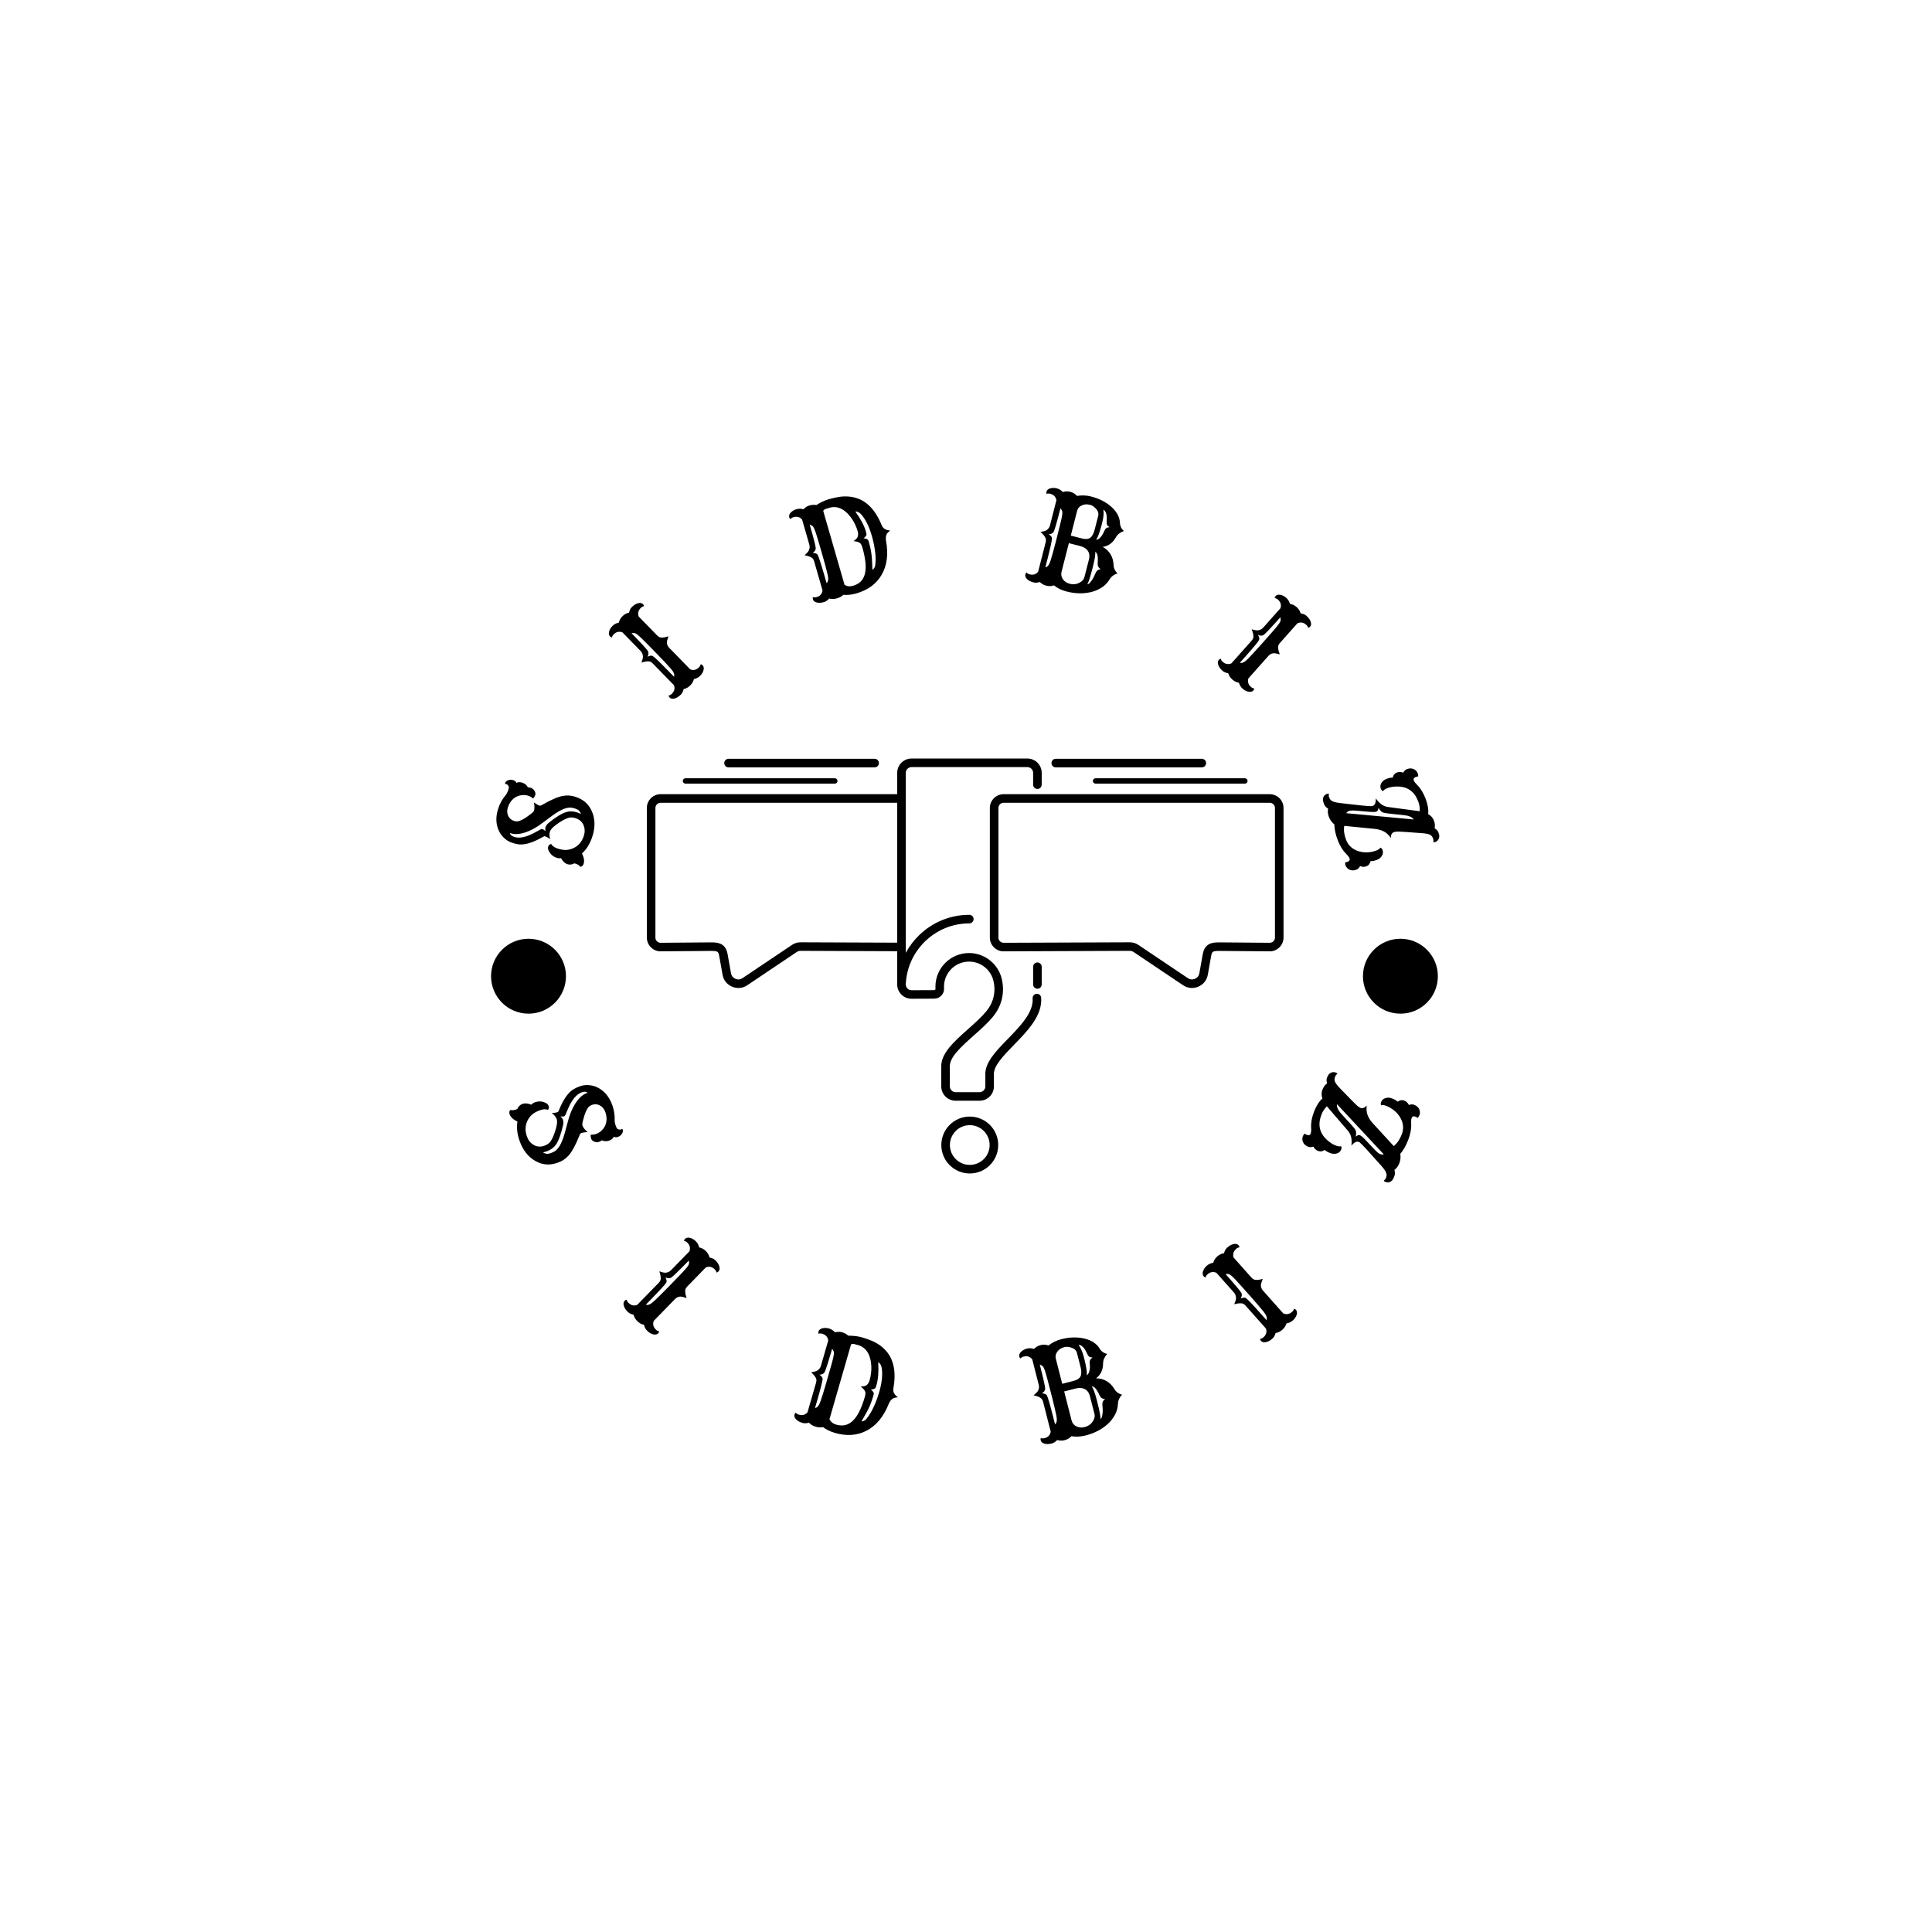 <svg xmlns="http://www.w3.org/2000/svg" version="1.1" xmlns:xlink="http://www.w3.org/1999/xlink" xmlns:svgjs="http://svgjs.dev/svgjs" width="1000" height="1000" viewBox="0 0 1000 1000"><rect width="1000" height="1000" fill="#ffffff"></rect><g transform="matrix(0.7,0,0,0.7,149.576,252.55)"><svg viewBox="0 0 396 280" data-background-color="#8abe53" preserveAspectRatio="xMidYMid meet" height="707" width="1000" xmlns="http://www.w3.org/2000/svg" xmlns:xlink="http://www.w3.org/1999/xlink"><g id="tight-bounds" transform="matrix(1,0,0,1,0.24,0)"><svg viewBox="0 0 395.52 280" height="280" width="395.52"><g><svg viewBox="0 0 395.52 280" height="280" width="395.52"><g><svg viewBox="0 0 395.52 280" height="280" width="395.52"><g><svg viewBox="0 0 395.52 280" height="280" width="395.52"><g><svg viewBox="0 0 395.52 280" height="280" width="395.52"><g transform="matrix(1,0,0,1,104.535,79.243)"><svg viewBox="0 0 186.45 121.513" height="121.513" width="186.45"><g><svg xmlns="http://www.w3.org/2000/svg" xmlns:xlink="http://www.w3.org/1999/xlink" xmlns:xodm="http://www.corel.com/coreldraw/odm/2003" xml:space="preserve" version="1.1" style="shape-rendering:geometricPrecision;text-rendering:geometricPrecision;image-rendering:optimizeQuality;" viewBox="305.153 10656.979 59377.949 38697.777" x="0" y="0" fill-rule="evenodd" clip-rule="evenodd" height="121.513" width="186.45" class="icon-o-0" data-fill-palette-color="accent" id="o-0"><g fill="#ffffff" data-fill-palette-color="accent"><path class="" d="M37130.49 31727.68c0 220.91-179.09 400-400 400-220.91 0-400-179.09-400-400l0-1652.43c0-220.91 179.09-400 400-400 220.91 0 400 179.09 400 400l0 1652.43z m-15582.94-21046.28c220.91 0 400 179.09 400 400 0 220.91-179.09 400-400 400l-13622.73 0c-220.91 0-400-179.09-400-400 0-220.91 179.09-400 400-400l13622.73 0z m-3710.31 1816.06c138.07 0 250 111.93 250 250 0 138.07-111.93 250-250 250l-13930.69 0c-138.07 0-250-111.93-250-250 0-138.07 111.93-250 250-250l13930.69 0z m24313.79 500c-138.07 0-250-111.93-250-250 0-138.07 111.93-250 250-250l13930.69 0c138.07 0 250 111.93 250 250 0 138.07-111.93 250-250 250l-13930.69 0z m-18496.82 1785.41l-22064.4 0c-132.87 0-253.95 54.65-341.98 142.67-88.02 88.02-142.67 209.11-142.67 341.97l0 12087.15c0 8.68-0.31 17.3-0.85 25.84 6.58 123.2 60.31 235.71 143.58 319.22 85.79 86.04 204.17 139.62 334.76 139.62 10.86 0 21.62 0.45 32.27 1.3l4646.08-38.05c444.97-3.65 771.96 33.95 1036.95 196.32 294.98 180.75 462.42 467.47 546.98 943.16l308.99 1738.05c21.57 121.35 68.63 227.6 137.5 314.08 69.16 86.85 162.41 156.74 276.04 205.01 114.05 48.44 229.14 67.15 339.36 56.67 110.37-10.5 219.97-50.61 322.88-119.73l4605.63-3093.33c127.03-85.33 255.68-147.7 390.12-188.37 133.65-40.44 274.85-59.73 427.75-59.14l9001.01 34.88 0-13047.32z m0 13844.2l-9001.01-34.88c-68.67-0.26-133.53 8.83-196.49 27.88-62.13 18.79-120.72 47.03-177.62 85.25l-4605.63 3093.33c-214.13 143.82-448.98 227.9-691.64 250.99-242.79 23.09-489.4-15.19-726.86-116.05-237.92-101.08-436.8-251.96-588.54-442.51-152.04-190.92-254.74-418.8-300-673.46l-308.99-1738.05c-40.62-228.53-94.15-349.8-175.1-399.4-110.93-67.97-314.91-83.16-615.07-80.7l-4646.5 38.05c-12.54 1.19-25.25 1.82-38.11 1.82-350.23 0-668.63-144.7-900.38-377.12-222.34-223-363.76-528.45-374.86-865.01-1.48-13.98-2.25-28.18-2.25-42.55l0-12087.15c0-353.69 144.41-674.95 377.05-907.59 232.65-232.64 553.92-377.05 907.6-377.05l22064.4 0 0-1990.13c0-367.74 150.16-701.78 392.07-943.69 241.9-241.91 575.94-392.07 943.68-392.07l10804.79 0c367.74 0 701.77 150.16 943.68 392.07 241.9 241.9 392.06 575.94 392.06 943.69l0 1102.47c0 220.91-179.09 400-400 400-220.91 0-400-179.09-400-400l0-1102.47c0-146.92-60.39-280.78-157.68-378.07-97.29-97.29-231.16-157.69-378.06-157.69l-10804.79 0c-146.9 0-280.77 60.39-378.06 157.69-97.29 97.29-157.69 231.17-157.69 378.07l0 16787.39c334.57-620.51 763.4-1182.9 1267.37-1667.53 1210.25-1163.82 2852.13-1880.54 4658.41-1880.54 220.91 0 400 179.09 400 400 0 220.91-179.09 400-400 400-1593 0-3039.84 630.96-4105.29 1655.54-1064.14 1023.33-1748.87 2438.49-1820.49 4009.41l0 30.67c0 146.9 60.39 280.77 157.69 378.06 97.29 97.3 231.16 157.69 378.06 157.69 11.29 0 22.46 0.49 33.52 1.41l2080.96-8.92c19.69-0.08 36.18-3 49.28-8.67 11.53-4.99 24.26-14.81 38.02-29.37 3.63-3.86 7.33-7.6 11.07-11.28 6.97-9.31 12.45-19.38 16.41-30.13 5.3-14.38 7.49-31.02 6.53-49.72-1.08-21.11-2.25-52.26-3.5-95.77l-2.83-97.92c0-865.88 351.01-1649.83 918.49-2217.32 567.48-567.48 1351.43-918.49 2217.31-918.49 733.2 0 1408.89 253.42 1944.49 677.76 546.42 432.94 945.17 1042.91 1108.63 1742.34 149.05 637.73 148.77 1264.73 8.79 1858.33-141.25 598.98-424.52 1161.77-839.87 1665.11-498.05 603.54-1142.68 1177.4-1781 1745.65-1155.52 1028.67-2288.87 2037.61-2233.74 2918.9 0.46 7.86 0.67 15.67 0.67 23.44l0.89 0 0 1806.18c0 146.9 60.4 280.77 157.69 378.06 97.29 97.29 231.15 157.68 378.07 157.68l2238.39 0c146.9 0 280.76-60.39 378.05-157.68 97.29-97.29 157.68-231.16 157.68-378.06l0.04-1072.49c-57.39-1142.05 983.13-2211.57 2096.08-3355.28 1158.59-1190.62 2404.51-2470.99 2314.98-3782.8-14.66-220.05 151.83-410.34 371.88-425 220.05-14.66 410.34 151.83 425 371.88 113.64 1665.18-1261.36 3078.21-2539.98 4392.18-986.98 1014.26-1909.65 1962.59-1870.37 2758.4 1.55 14.3 2.37 28.83 2.37 43.54l0 1069.57c0 367.74-150.16 701.78-392.06 943.68-241.9 241.9-575.93 392.06-943.67 392.06l-2238.39 0c-367.75 0-701.79-150.16-943.69-392.06-241.91-241.91-392.07-575.94-392.07-943.68l0-1806.18 0.48 0c-62.17-1257.68 1206.67-2387.48 2500.44-3539.22 620.36-552.27 1246.86-1109.99 1696.64-1655.03 335.61-406.7 564.07-859.64 677.37-1340.11 112.11-475.41 111.75-980.05-8.79-1495.81-122.13-522.59-418.58-977.17-824.27-1298.6-397.3-314.77-901.24-502.76-1450.73-502.76-645.05 0-1229.02 261.44-1651.69 684.11-422.66 422.67-684.11 1006.65-684.11 1651.7 0 59.43-0.47 69.46-0.29 76.04 0.4 14.25 1.63 40.73 3.5 77.03 6.63 128.91-11.3 251.06-53.41 365.34-37.69 102.28-95.14 197.56-172.01 285.02-7.56 9.69-15.62 19.14-24.21 28.27-87.78 92.82-189.36 164.23-303.66 213.75-112.73 48.82-233.69 73.74-361.78 74.29l-2080.69 8.92c-12.15 1.11-24.46 1.71-36.91 1.71-367.74 0-701.78-150.16-943.68-392.07-241.91-241.9-392.07-575.94-392.07-943.68l0-3100.61z m14786.52-17145.67c-220.91 0-400-179.09-400-400 0-220.91 179.09-400 400-400l13622.71 0c220.91 0 400 179.09 400 400 0 220.91-179.09 400-400 400l-13622.71 0z m-4862.36 2501.47l24820.1 0c353.69 0 674.95 144.41 907.59 377.05 232.64 232.64 377.05 553.9 377.05 907.59l0 12087.15c0 14.37-0.77 28.57-2.25 42.55-11.1 336.56-152.52 642.01-374.86 865.01-231.73 232.42-550.14 377.12-900.37 377.12-12.86 0-25.57-0.63-38.11-1.82l-4646.5-38.05c-300.16-2.46-504.15 12.73-615.08 80.7-80.95 49.6-134.49 170.87-175.11 399.4l-308.99 1738.05c-45.25 254.66-147.95 482.54-299.99 673.46-151.74 190.55-350.61 341.43-588.53 442.51-237.46 100.86-484.07 139.14-726.87 116.05-242.66-23.09-477.51-107.17-691.64-250.99l-4605.61-3093.33c-56.9-38.22-115.49-66.45-177.64-85.25-62.95-19.05-127.81-28.14-196.48-27.88-3919.99 15.24-7840.15 34.11-11760.13 45.57l0 1.56c-351.5 0-671.45-144.87-904.16-377.91-230.58-230.91-374.15-550.77-375.5-903.3l-0.01-3.45-1.56 0 0-12087.15c0-353.69 144.41-674.95 377.05-907.59 232.64-232.64 553.91-377.05 907.6-377.05z m10889.41 800l-10889.41 0c-132.86 0-253.96 54.65-341.98 142.67-88.02 88.02-142.67 209.11-142.67 341.97l0 12087.15-1.56 0 0.01 3.45c0.5 131.28 55.66 252.09 144.24 340.8 86.45 86.58 206.21 140.41 338.54 140.41l0 1.56c3919.98-11.46 7840.14-30.33 11760.13-45.57 152.9-0.59 294.1 18.7 427.74 59.14 134.45 40.67 263.1 103.04 390.14 188.37l4605.61 3093.33c102.91 69.12 212.51 109.23 322.88 119.73 110.22 10.48 225.32-8.23 339.37-56.67 113.62-48.27 206.86-118.15 276.03-205.01 68.87-86.48 115.93-192.73 137.49-314.08l308.99-1738.05c84.56-475.69 252.02-762.42 546.99-943.16 264.99-162.37 591.99-199.97 1036.96-196.32l4646.08 38.05c10.65-0.85 21.41-1.3 32.27-1.3 130.59 0 248.96-53.58 334.75-139.62 83.27-83.51 137-196.02 143.58-319.22-0.54-8.54-0.85-17.16-0.85-25.84l0-12087.15c0-132.86-54.65-253.95-142.67-341.97-88.02-88.02-209.11-142.67-341.97-142.67l-13930.69 0z m-14046.1 29265.86c732.57 0 1395.82 296.97 1875.94 777.08 480.11 480.12 777.08 1143.38 777.08 1875.94 0 732.56-296.97 1395.81-777.08 1875.93-480.12 480.11-1143.38 777.08-1875.94 777.08-732.56 0-1395.81-296.97-1875.93-777.08-480.11-480.12-777.08-1143.37-777.08-1875.93 0-732.56 296.97-1395.82 777.08-1875.94 480.12-480.11 1143.37-777.08 1875.93-777.08z m1310.32 1342.7c-335.3-335.29-798.58-542.7-1310.32-542.7-511.73 0-975.01 207.41-1310.31 542.7-335.29 335.3-542.7 798.59-542.7 1310.32 0 511.73 207.41 975.01 542.7 1310.31 335.3 335.29 798.58 542.7 1310.31 542.7 511.73 0 975.02-207.41 1310.32-542.7 335.29-335.3 542.7-798.58 542.7-1310.31 0-511.73-207.41-975.02-542.7-1310.32z" fill="#000000" fill-rule="nonzero" data-fill-palette-color="accent"></path></g></svg></g></svg></g><path d="M85.545 107.032V107.032C86.142 108.261 86.3 109.284 86.017 110.101V110.101C85.836 110.624 85.519 110.911 85.066 110.962V110.962C84.843 110.592 84.413 110.297 83.775 110.076V110.076L83.516 109.987C83.446 109.962 83.38 109.947 83.318 109.94V109.94C82.611 110.331 81.906 110.406 81.204 110.163 80.508 109.922 79.911 109.344 79.413 108.429V108.429C78.955 108.492 78.506 108.447 78.065 108.295 77.631 108.145 77.246 107.937 76.909 107.67 76.57 107.41 76.3 107.117 76.099 106.79V106.79C75.632 106.093 75.478 105.514 75.637 105.054 75.796 104.595 76.092 104.329 76.524 104.257V104.257C76.815 104.822 77.423 105.264 78.348 105.584 79.268 105.902 80.115 106.045 80.891 106.013 81.667 105.981 82.385 105.804 83.047 105.483V105.483C84.481 104.807 85.48 103.655 86.043 102.027V102.027C86.42 100.935 86.425 99.897 86.058 98.912V98.912C85.67 97.863 84.895 97.138 83.734 96.737V96.737C82.916 96.454 82.186 96.416 81.543 96.623V96.623C80.535 96.953 79.366 97.607 78.035 98.583V98.583C76.995 99.338 76.374 100.01 76.17 100.597V100.597C75.961 101.203 75.976 101.956 76.216 102.853V102.853C75.701 102.461 75.192 102.178 74.687 102.003V102.003C74.572 101.963 74.388 102.021 74.134 102.176V102.176L73.351 102.613C70.83 103.972 68.722 104.561 67.025 104.382V104.382C66.434 104.314 65.727 104.137 64.904 103.852 64.074 103.565 63.307 103.075 62.603 102.382 61.893 101.686 61.364 100.881 61.015 99.967V99.967C60.272 98.067 60.292 95.983 61.075 93.717V93.717C61.552 92.338 62.209 91.15 63.047 90.153V90.153C63.412 89.736 63.703 89.215 63.92 88.59V88.59C64.01 88.328 64.076 88.086 64.117 87.864 64.164 87.645 64.113 87.42 63.964 87.19V87.19C63.8 86.962 63.632 86.818 63.459 86.758 63.287 86.698 63.134 86.674 63.002 86.686V86.686C62.999 86.592 63.021 86.474 63.07 86.334 63.121 86.187 63.223 86.047 63.376 85.914 63.531 85.775 63.718 85.668 63.937 85.594V85.594C64.434 85.416 64.926 85.41 65.411 85.578 65.89 85.744 66.209 86.008 66.37 86.371V86.371C66.84 86.105 67.437 86.096 68.158 86.346V86.346C68.86 86.588 69.369 87.029 69.684 87.667V87.667C70.022 87.683 70.312 87.733 70.554 87.817 70.803 87.903 71.024 88.03 71.217 88.196 71.405 88.354 71.554 88.534 71.662 88.736V88.736C71.905 89.192 71.976 89.567 71.874 89.86V89.86C71.713 90.326 71.498 90.691 71.228 90.955V90.955C70.834 90.605 70.376 90.339 69.852 90.158 69.329 89.977 68.752 89.91 68.121 89.956 67.486 89.994 66.892 90.153 66.337 90.433V90.433C65.188 91.029 64.365 92.045 63.868 93.482V93.482C63.553 94.395 63.572 95.238 63.927 96.011V96.011C64.269 96.736 64.807 97.226 65.542 97.48V97.48C66.103 97.674 66.62 97.699 67.092 97.555V97.555C67.902 97.299 68.834 96.774 69.887 95.981V95.981L70.714 95.355C71.16 94.995 71.411 94.735 71.466 94.575 71.521 94.416 71.557 94.25 71.574 94.077 71.598 93.906 71.614 93.715 71.622 93.504V93.504C71.63 93.049 71.576 92.584 71.462 92.108V92.108L72.333 92.656C72.628 92.837 72.852 92.953 73.006 93.006V93.006C73.242 93.088 73.497 93.044 73.77 92.874V92.874C76.352 91.379 78.389 90.49 79.881 90.205V90.205C81.176 89.953 82.449 90.043 83.7 90.475 84.952 90.908 85.957 91.484 86.716 92.204 87.475 92.923 88.066 93.796 88.491 94.822V94.822C89.444 97.088 89.441 99.607 88.484 102.377V102.377C87.811 104.324 86.831 105.876 85.545 107.032ZM64.467 101.053V101.053C64.498 101.543 64.896 101.92 65.662 102.185V102.185C67.22 102.723 69.294 102.275 71.884 100.841V100.841L73.157 100.134C73.598 99.893 73.898 99.822 74.057 99.92 74.21 100.016 74.332 100.097 74.423 100.164 74.516 100.225 74.605 100.288 74.69 100.353 74.766 100.422 74.825 100.468 74.868 100.49V100.49C74.768 100.012 74.762 99.649 74.848 99.4V99.4C75.022 98.896 75.319 98.47 75.74 98.122V98.122C77.865 96.398 79.6 95.329 80.944 94.914V94.914C81.928 94.611 83.01 94.653 84.191 95.04V95.04C84.613 95.186 84.954 95.336 85.215 95.49V95.49C85.041 94.752 84.533 94.237 83.691 93.945V93.945C82.867 93.66 82.197 93.554 81.679 93.625 81.155 93.694 80.67 93.816 80.223 93.99 79.769 94.169 79.255 94.424 78.683 94.755 78.111 95.086 77.467 95.513 76.75 96.037V96.037L74.252 97.897C72.255 99.436 70.35 100.471 68.537 101.002V101.002C66.932 101.47 65.575 101.487 64.467 101.053ZM118.314 55.99V55.99C118.142 56.695 117.776 57.321 117.215 57.868 116.654 58.415 116.019 58.765 115.31 58.918V58.918C115.139 59.623 114.865 60.159 114.488 60.527 114.115 60.89 113.775 61.156 113.467 61.324 113.164 61.497 112.867 61.617 112.574 61.685V61.685C111.985 61.816 111.528 61.715 111.203 61.381V61.381C111.033 61.207 110.93 61.01 110.895 60.79V60.79C111.234 60.751 111.549 60.59 111.839 60.308V60.308C112.608 59.558 112.82 58.71 112.473 57.765V57.765L106.305 51.439C105.918 51.043 105.551 50.83 105.203 50.802V50.802C104.63 50.738 103.879 50.857 102.948 51.161V51.161C103.269 50.319 103.418 49.712 103.394 49.339V49.339C103.359 48.713 103.136 48.19 102.726 47.769V47.769L97.4 42.307C96.458 41.932 95.604 42.119 94.835 42.869V42.869C94.544 43.152 94.373 43.46 94.321 43.794V43.794C94.102 43.753 93.91 43.648 93.745 43.479 93.585 43.314 93.48 43.11 93.43 42.866 93.39 42.622 93.406 42.366 93.476 42.1V42.1C93.637 41.471 93.976 40.905 94.493 40.4 95.006 39.9 95.616 39.583 96.325 39.449V39.449C96.496 38.725 96.858 38.094 97.409 37.556 97.96 37.019 98.6 36.673 99.328 36.52V36.52C99.48 35.815 99.745 35.279 100.122 34.911 100.504 34.538 100.847 34.266 101.15 34.093 101.453 33.92 101.751 33.804 102.043 33.746V33.746C102.632 33.605 103.092 33.704 103.422 34.043V34.043C103.587 34.212 103.685 34.409 103.715 34.634V34.634C103.385 34.673 103.073 34.836 102.778 35.123V35.123C102.014 35.869 101.807 36.716 102.158 37.666V37.666L107.485 43.129C107.895 43.549 108.291 43.776 108.672 43.81V43.81C109.283 43.865 110.013 43.743 110.862 43.443V43.443C110.536 44.366 110.384 45.009 110.408 45.372V45.372C110.459 45.927 110.677 46.403 111.064 46.799V46.799L117.232 53.125C118.168 53.495 119.018 53.307 119.783 52.562V52.562C120.078 52.274 120.246 51.964 120.289 51.63V51.63C120.513 51.666 120.707 51.769 120.872 51.938 121.037 52.107 121.14 52.314 121.18 52.558 121.224 52.797 121.212 53.055 121.141 53.331V53.331C120.981 53.96 120.646 54.522 120.139 55.017 119.631 55.512 119.022 55.836 118.314 55.99ZM110.842 53.61L112.476 55.286C112.751 54.707 112.438 53.912 111.539 52.902V52.902C110.649 51.883 109.371 50.52 107.707 48.813 106.042 47.106 104.931 45.972 104.375 45.411 103.818 44.85 103.368 44.402 103.023 44.068V44.068C102.004 43.072 101.309 42.552 100.936 42.509 100.56 42.461 100.266 42.474 100.055 42.548V42.548C102.978 45.546 104.59 47.305 104.889 47.825V47.825C105.103 48.286 105.051 48.818 104.733 49.421V49.421C105.425 49.095 105.932 49.03 106.254 49.225V49.225C106.761 49.532 108.291 50.994 110.842 53.61ZM160.139 32.357V32.357C159.373 32.578 158.642 32.588 157.944 32.389V32.389C157.46 32.929 156.965 33.272 156.459 33.418 155.959 33.562 155.534 33.635 155.183 33.638 154.835 33.647 154.515 33.613 154.226 33.534V33.534C153.644 33.372 153.289 33.066 153.16 32.618V32.618C153.093 32.385 153.096 32.163 153.168 31.952V31.952C153.486 32.078 153.84 32.085 154.229 31.973V31.973C155.261 31.676 155.848 31.028 155.989 30.032V30.032L153.542 21.542C153.389 21.01 153.165 20.649 152.872 20.46V20.46C152.398 20.132 151.679 19.883 150.715 19.71V19.71C151.396 19.121 151.814 18.656 151.969 18.316V18.316C152.234 17.747 152.285 17.181 152.122 16.616V16.616L150.009 9.285C149.357 8.51 148.515 8.271 147.483 8.569V8.569C147.093 8.681 146.797 8.872 146.593 9.141V9.141C146.42 9.002 146.3 8.818 146.235 8.591 146.171 8.37 146.175 8.141 146.247 7.902 146.327 7.668 146.461 7.45 146.649 7.249V7.249C147.088 6.771 147.654 6.432 148.349 6.231 149.037 6.033 149.725 6.042 150.413 6.259V6.259C150.906 5.702 151.49 5.326 152.165 5.131 152.84 4.937 153.507 4.899 154.167 5.018V5.018C155.421 4.221 156.632 3.654 157.8 3.317 158.968 2.981 160.021 2.744 160.959 2.607 161.898 2.477 162.826 2.452 163.742 2.532 164.658 2.613 165.553 2.815 166.427 3.14 167.307 3.463 168.145 3.942 168.94 4.577V4.577C170.625 5.912 172.035 7.913 173.169 10.581V10.581C173.437 11.242 173.721 11.68 174.023 11.896V11.896C174.523 12.243 175.124 12.436 175.823 12.473V12.473C175.221 12.921 174.855 13.308 174.724 13.634V13.634C174.507 14.174 174.459 14.789 174.581 15.478V15.478C175.305 19.431 174.868 22.766 173.268 25.483V25.483C171.734 28.112 169.276 29.913 165.895 30.888V30.888C164.545 31.277 163.27 31.416 162.071 31.305V31.305C161.64 31.759 160.996 32.11 160.139 32.357ZM156.191 6.734L162.426 28.366C163.164 28.828 163.99 28.927 164.906 28.664 165.827 28.398 166.573 27.986 167.143 27.428 167.72 26.868 168.128 26.139 168.368 25.24V25.24C168.859 23.405 168.622 20.816 167.659 17.473V17.473C167.449 16.746 167.189 16.283 166.879 16.085V16.085C166.461 15.805 165.853 15.635 165.056 15.577V15.577C165.692 15.126 166.08 14.751 166.218 14.451V14.451C166.447 13.928 166.47 13.349 166.286 12.713 166.101 12.07 165.867 11.441 165.585 10.827 165.311 10.217 164.983 9.63 164.602 9.065 164.221 8.499 163.792 7.973 163.314 7.485 162.844 7.002 162.332 6.601 161.776 6.284V6.284C160.565 5.592 159.32 5.431 158.041 5.8V5.8C157.652 5.912 157.275 6.031 156.91 6.157 156.546 6.283 156.306 6.475 156.191 6.734ZM165.583 6.905V6.905C167.148 9.069 168.18 11.014 168.677 12.74V12.74C168.848 13.331 168.899 13.692 168.832 13.824 168.764 13.956 168.684 14.081 168.592 14.199V14.199C168.423 14.395 168.228 14.571 168.006 14.727V14.727C168.79 14.838 169.243 15.031 169.364 15.305V15.305C169.421 15.429 169.468 15.556 169.505 15.686V15.686L169.629 16.114C170.08 17.679 170.354 19.241 170.453 20.801 170.549 22.355 170.591 23.415 170.578 23.981V23.981C171.061 23.68 171.342 23.227 171.42 22.621 171.505 22.013 171.543 21.376 171.534 20.711 171.525 20.046 171.472 19.351 171.376 18.627V18.627C171.191 17.133 170.876 15.611 170.429 14.06V14.06C169.628 11.282 168.574 9.161 167.266 7.696V7.696C166.709 7.132 166.148 6.869 165.583 6.905ZM156.515 25.599L157.163 27.848C157.679 27.467 157.779 26.62 157.463 25.305V25.305C157.16 23.986 156.679 22.181 156.018 19.89 155.358 17.599 154.915 16.075 154.69 15.317 154.464 14.56 154.279 13.952 154.133 13.495V13.495C153.706 12.135 153.338 11.348 153.031 11.135 152.721 10.915 152.456 10.787 152.235 10.752V10.752C153.395 14.776 153.984 17.088 154.002 17.687V17.687C153.973 18.195 153.675 18.639 153.11 19.02V19.02C153.874 19.06 154.352 19.242 154.544 19.566V19.566C154.846 20.077 155.502 22.088 156.515 25.599ZM221.53 28.63V28.63C220.758 28.432 220.122 28.071 219.621 27.546V27.546C218.931 27.767 218.33 27.812 217.819 27.682 217.315 27.553 216.912 27.401 216.608 27.226 216.302 27.057 216.044 26.866 215.834 26.652V26.652C215.415 26.217 215.264 25.774 215.379 25.322V25.322C215.439 25.087 215.554 24.896 215.724 24.751V24.751C215.934 25.021 216.235 25.206 216.628 25.307V25.307C217.668 25.572 218.502 25.311 219.128 24.523V24.523L221.315 15.963C221.449 15.44 221.441 15.009 221.29 14.671V14.671C221.054 14.122 220.562 13.536 219.815 12.913V12.913C220.692 12.754 221.286 12.571 221.597 12.365V12.365C222.113 12.009 222.442 11.552 222.585 10.996V10.996L224.473 3.604C224.303 2.606 223.698 1.973 222.657 1.708V1.708C222.264 1.607 221.912 1.622 221.6 1.751V1.751C221.521 1.543 221.511 1.324 221.569 1.095 221.626 0.872 221.746 0.677 221.929 0.507 222.116 0.346 222.342 0.226 222.606 0.147V0.147C223.226-0.043 223.887-0.049 224.587 0.13 225.281 0.307 225.869 0.663 226.353 1.198V1.198C227.06 0.968 227.787 0.948 228.533 1.138V1.138C229.351 1.347 230.006 1.745 230.498 2.331V2.331C231.934 2.112 233.294 2.166 234.576 2.494 235.865 2.824 237.005 3.247 237.995 3.765 238.984 4.29 239.849 4.887 240.591 5.558V5.558C242.192 7.013 243.022 8.581 243.08 10.262V10.262C243.115 11.191 243.504 11.973 244.248 12.61V12.61C243.138 13.023 242.365 13.62 241.929 14.401V14.401C240.966 16.121 239.667 17.072 238.031 17.254V17.254C240.07 18.416 241.133 20.215 241.222 22.65V22.65C241.246 23.513 241.63 24.315 242.375 25.056V25.056C241.349 25.331 240.553 25.936 239.987 26.872 239.426 27.81 238.66 28.586 237.687 29.202 236.714 29.818 235.653 30.258 234.505 30.523V30.523C232.291 31.031 229.95 30.969 227.483 30.339V30.339C226.017 29.964 224.772 29.364 223.75 28.538V28.538C223.036 28.795 222.296 28.825 221.53 28.63ZM228.686 13.967L231.954 14.802C232.982 15.064 233.774 15.005 234.332 14.625V14.625C234.917 14.245 235.367 13.439 235.681 12.209V12.209L236.714 8.165C236.897 7.451 236.677 6.757 236.054 6.082V6.082C235.51 5.483 234.96 5.112 234.404 4.97 233.847 4.828 233.376 4.777 232.989 4.818 232.601 4.865 232.236 4.967 231.896 5.124V5.124C231.175 5.463 230.727 5.976 230.552 6.663V6.663ZM238.237 6.379V6.379C238.404 7.362 238.27 8.708 237.833 10.416V10.416C237.193 12.923 236.614 14.507 236.096 15.17V15.17C236.61 15.204 237.146 14.839 237.704 14.075V14.075C237.915 13.794 238.095 13.485 238.244 13.146 238.398 12.816 238.52 12.558 238.609 12.372 238.704 12.193 238.808 12.042 238.924 11.919V11.919C239.174 11.676 239.545 11.534 240.037 11.492V11.492C239.611 11.223 239.36 10.988 239.286 10.788V10.788C239.187 10.546 239.159 10.152 239.201 9.605 239.243 9.058 239.242 8.601 239.196 8.234 239.15 7.867 239.079 7.559 238.982 7.311V7.311C238.795 6.817 238.546 6.506 238.237 6.379ZM221.825 20.967L221.246 23.234C221.883 23.167 222.399 22.487 222.792 21.193V21.193C223.199 19.902 223.697 18.102 224.287 15.792 224.877 13.482 225.267 11.943 225.456 11.176 225.645 10.408 225.793 9.791 225.898 9.323V9.323C226.218 7.933 226.3 7.069 226.143 6.729 225.987 6.382 225.823 6.138 225.65 5.996V5.996C224.613 10.054 223.951 12.346 223.663 12.872V12.872C223.381 13.295 222.9 13.527 222.22 13.57V13.57C222.858 13.991 223.178 14.39 223.179 14.766V14.766C223.181 15.359 222.73 17.426 221.825 20.967ZM228.121 16.175L225.987 24.529C225.779 25.341 225.916 26.09 226.395 26.777V26.777C226.866 27.42 227.516 27.848 228.347 28.06V28.06C229.152 28.266 229.875 28.262 230.515 28.05V28.05C231.737 27.63 232.462 26.975 232.69 26.085V26.085L233.999 20.961C234.272 19.894 234.133 19.005 233.583 18.292V18.292C233.116 17.692 232.411 17.271 231.469 17.031V17.031ZM235.827 18.719V18.719C235.948 19.419 235.715 20.915 235.13 23.205V23.205C234.391 26.098 233.853 27.769 233.514 28.22V28.22C233.768 28.236 234.093 28.002 234.489 27.517 234.891 27.034 235.219 26.515 235.472 25.959 235.726 25.404 235.899 25.026 235.992 24.827 236.084 24.627 236.194 24.457 236.321 24.315V24.315C236.595 24.008 236.973 23.837 237.457 23.8V23.8C236.813 23.398 236.515 22.848 236.561 22.149 236.605 21.456 236.619 20.912 236.601 20.517 236.575 20.127 236.524 19.811 236.446 19.568V19.568C236.319 19.138 236.113 18.855 235.827 18.719ZM277.923 57.056V57.056C277.208 56.936 276.558 56.615 275.972 56.094 275.387 55.573 274.993 54.965 274.789 54.269V54.269C274.074 54.148 273.52 53.912 273.126 53.562 272.737 53.216 272.448 52.896 272.259 52.601 272.065 52.311 271.924 52.022 271.835 51.736V51.736C271.663 51.157 271.731 50.694 272.041 50.346V50.346C272.203 50.164 272.392 50.048 272.609 49.997V49.997C272.672 50.333 272.855 50.635 273.157 50.905V50.905C273.96 51.619 274.82 51.769 275.739 51.357V51.357L281.611 44.756C281.979 44.342 282.165 43.96 282.168 43.611V43.611C282.192 43.035 282.019 42.294 281.651 41.388V41.388C282.513 41.648 283.129 41.753 283.499 41.703V41.703C284.121 41.623 284.628 41.364 285.018 40.925V40.925L290.089 35.225C290.396 34.26 290.149 33.42 289.346 32.706V32.706C289.043 32.437 288.724 32.288 288.387 32.26V32.26C288.412 32.038 288.504 31.839 288.661 31.663 288.813 31.491 289.01 31.372 289.25 31.305 289.491 31.248 289.746 31.245 290.017 31.296V31.296C290.656 31.412 291.245 31.71 291.785 32.191 292.32 32.666 292.679 33.253 292.864 33.95V33.95C293.598 34.07 294.253 34.386 294.828 34.898 295.403 35.409 295.793 36.023 295.998 36.738V36.738C296.712 36.84 297.266 37.066 297.659 37.416 298.058 37.771 298.354 38.093 298.548 38.383 298.742 38.673 298.879 38.962 298.958 39.249V39.249C299.14 39.827 299.074 40.293 298.759 40.646V40.646C298.602 40.823 298.413 40.934 298.19 40.981V40.981C298.128 40.654 297.943 40.354 297.635 40.08V40.08C296.838 39.371 295.978 39.225 295.055 39.642V39.642L289.984 45.343C289.594 45.782 289.395 46.193 289.389 46.576V46.576C289.377 47.189 289.55 47.909 289.91 48.734V48.734C288.966 48.474 288.314 48.368 287.954 48.418V48.418C287.404 48.508 286.945 48.759 286.577 49.173V49.173L280.705 55.774C280.402 56.735 280.649 57.569 281.447 58.279V58.279C281.754 58.553 282.076 58.699 282.412 58.717V58.717C282.392 58.944 282.303 59.145 282.146 59.321 281.989 59.498 281.79 59.615 281.55 59.672 281.314 59.734 281.056 59.739 280.776 59.689V59.689C280.137 59.573 279.553 59.279 279.023 58.808 278.493 58.336 278.127 57.753 277.923 57.056ZM279.767 49.435L278.212 51.184C278.809 51.417 279.579 51.049 280.522 50.08V50.08C281.476 49.12 282.745 47.749 284.33 45.967 285.914 44.186 286.967 42.998 287.487 42.403 288.007 41.808 288.422 41.327 288.73 40.959V40.959C289.653 39.872 290.122 39.141 290.138 38.767 290.159 38.388 290.125 38.096 290.037 37.89V37.89C287.253 41.019 285.613 42.752 285.116 43.087V43.087C284.671 43.333 284.137 43.319 283.513 43.044V43.044C283.887 43.711 283.988 44.212 283.816 44.548V44.548C283.546 45.076 282.196 46.705 279.767 49.435ZM304.038 93.931V93.931C303.438 93.552 303.038 93.097 302.836 92.566 302.633 92.03 302.53 91.617 302.529 91.329 302.521 91.042 302.564 90.784 302.657 90.554V90.554C302.835 90.11 303.177 89.792 303.682 89.6V89.6C303.941 89.502 304.142 89.498 304.284 89.588V89.588C304.197 89.947 304.202 90.256 304.3 90.514 304.399 90.773 304.5 90.984 304.606 91.146 304.719 91.313 304.881 91.472 305.09 91.623V91.623C305.511 91.912 306.308 92.129 307.484 92.275V92.275C313.102 92.95 316.195 93.256 316.764 93.192V93.192C316.911 93.18 317.025 93.158 317.107 93.127V93.127C317.746 92.906 318.043 92.167 318 90.912V90.912C318.827 92.101 319.717 92.865 320.67 93.203V93.203C320.998 93.325 321.347 93.408 321.719 93.455V93.455L330.877 94.679C330.907 93.635 330.782 92.746 330.504 92.014 330.225 91.281 329.961 90.71 329.711 90.299 329.452 89.884 329.158 89.508 328.828 89.171V89.171C327.544 87.867 325.789 87.298 323.562 87.465V87.465C322.767 87.522 322.044 87.674 321.394 87.921 320.737 88.17 320.308 88.467 320.106 88.811V88.811C319.793 88.634 319.585 88.409 319.482 88.138 319.376 87.86 319.332 87.581 319.348 87.3 319.366 87.026 319.448 86.756 319.593 86.491V86.491C319.913 85.907 320.436 85.477 321.163 85.202 321.889 84.926 322.489 84.802 322.962 84.832V84.832C323.126 84.083 323.523 83.589 324.155 83.349 324.786 83.109 325.408 83.119 326.019 83.378V83.378C326.349 82.84 326.707 82.498 327.092 82.352 327.484 82.203 327.836 82.131 328.148 82.135 328.467 82.137 328.772 82.198 329.063 82.319V82.319C329.657 82.57 330.067 82.992 330.293 83.586V83.586C330.405 83.882 330.448 84.177 330.422 84.468V84.468C330.159 84.518 329.901 84.59 329.649 84.686V84.686C329.131 84.883 328.962 85.218 329.142 85.692V85.692C329.274 86.039 329.6 86.468 330.119 86.979V86.979C331.122 87.964 331.946 89.305 332.591 91.004 333.234 92.696 333.485 94.201 333.343 95.52V95.52C334.156 95.969 334.716 96.595 335.021 97.397 335.323 98.192 335.394 98.949 335.233 99.668V99.668C335.792 99.998 336.16 100.396 336.338 100.863 336.515 101.33 336.604 101.698 336.605 101.965 336.603 102.226 336.555 102.471 336.462 102.702V102.702C336.253 103.179 335.912 103.507 335.438 103.687V103.687C335.179 103.785 334.983 103.791 334.849 103.705V103.705C334.926 103.336 334.905 102.997 334.788 102.688 334.67 102.378 334.538 102.136 334.392 101.96 334.239 101.787 334.047 101.643 333.816 101.529V101.529C333.358 101.313 332.499 101.162 331.238 101.078V101.078C327.084 100.756 324.775 100.611 324.31 100.643 323.843 100.669 323.514 100.718 323.325 100.79V100.79C322.694 101.03 322.388 101.604 322.409 102.514V102.514C321.855 101.684 321.194 101.057 320.426 100.634 319.661 100.217 318.729 99.953 317.632 99.842V99.842L308.768 98.962C308.563 100.21 308.736 101.561 309.288 103.013V103.013C309.96 104.781 311.272 105.933 313.225 106.47V106.47C314.397 106.798 315.669 106.817 317.04 106.527V106.527C317.379 106.449 317.798 106.315 318.297 106.125 318.789 105.938 319.139 105.672 319.347 105.325V105.325C319.66 105.502 319.868 105.727 319.972 105.998 320.077 106.276 320.118 106.554 320.093 106.83 320.07 107.113 319.981 107.393 319.826 107.669V107.669C319.516 108.242 319.011 108.661 318.31 108.928 317.603 109.196 316.988 109.318 316.465 109.293V109.293C316.3 110.056 315.905 110.557 315.28 110.794 314.649 111.034 314.028 111.017 313.418 110.743V110.743C313.086 111.296 312.731 111.644 312.352 111.788 311.967 111.934 311.615 112.007 311.296 112.005 310.984 112.001 310.684 111.945 310.398 111.837V111.837C309.793 111.575 309.376 111.145 309.148 110.545V110.545C309.038 110.254 308.999 109.962 309.032 109.668V109.668C309.295 109.618 309.549 109.547 309.795 109.453V109.453C310.313 109.257 310.482 108.922 310.302 108.448V108.448C310.17 108.101 309.848 107.67 309.335 107.157V107.157C308.326 106.175 307.5 104.838 306.857 103.146 306.216 101.46 305.885 99.924 305.864 98.537V98.537C305.132 97.941 304.604 97.217 304.28 96.364 303.956 95.512 303.875 94.701 304.038 93.931ZM309.374 95.252L329.104 97.087C328.632 96.378 327.647 95.953 326.149 95.814V95.814L322.391 95.422C321.397 95.315 320.723 95.217 320.371 95.127 320.021 95.043 319.734 94.885 319.508 94.653 319.291 94.425 319.048 94.098 318.778 93.673V93.673C318.774 93.928 318.713 94.167 318.596 94.392 318.473 94.62 318.31 94.761 318.107 94.817 317.902 94.866 317.681 94.892 317.443 94.896 317.209 94.905 316.928 94.9 316.603 94.879 316.279 94.865 315.903 94.834 315.473 94.788V94.788L312.335 94.517C311.263 94.433 310.556 94.456 310.215 94.586V94.586C309.742 94.766 309.461 94.988 309.374 95.252ZM66.643 185.568V185.568C65.405 184.967 64.643 184.252 64.355 183.423V183.423C64.172 182.893 64.242 182.468 64.567 182.148V182.148C64.986 182.303 65.517 182.269 66.162 182.046V182.046L66.42 181.956C66.49 181.932 66.552 181.903 66.605 181.87V181.87C66.923 181.117 67.436 180.617 68.144 180.372 68.853 180.126 69.692 180.207 70.663 180.614V180.614C70.985 180.287 71.37 180.047 71.817 179.892 72.257 179.739 72.694 179.659 73.128 179.652 73.557 179.653 73.955 179.719 74.322 179.849V179.849C75.122 180.115 75.603 180.481 75.764 180.947 75.926 181.412 75.859 181.807 75.564 182.131V182.131C74.98 181.869 74.222 181.9 73.29 182.223 72.358 182.546 71.591 182.962 70.988 183.471 70.394 183.985 69.934 184.573 69.606 185.237V185.237C68.895 186.671 68.826 188.214 69.399 189.867V189.867C69.782 190.971 70.423 191.799 71.323 192.352V192.352C72.293 192.945 73.366 193.038 74.54 192.631V192.631C75.369 192.343 75.974 191.912 76.354 191.337V191.337C76.948 190.452 77.469 189.203 77.917 187.589V187.589C78.272 186.343 78.345 185.421 78.137 184.821V184.821C77.925 184.208 77.442 183.621 76.69 183.06V183.06C77.35 183.045 77.932 182.951 78.436 182.776V182.776C78.551 182.736 78.664 182.576 78.773 182.295V182.295L79.116 181.457C80.274 178.797 81.584 177.009 83.047 176.094V176.094C83.558 175.774 84.232 175.469 85.068 175.179 85.904 174.889 86.82 174.801 87.817 174.912 88.82 175.022 89.742 175.332 90.584 175.84V175.84C92.369 176.887 93.659 178.556 94.453 180.847V180.847C94.936 182.238 95.156 183.595 95.114 184.918V184.918C95.087 185.478 95.184 186.077 95.405 186.715V186.715C95.496 186.977 95.59 187.209 95.689 187.41 95.796 187.616 95.979 187.764 96.239 187.852V187.852C96.515 187.928 96.74 187.936 96.912 187.876 97.084 187.817 97.219 187.741 97.316 187.65V187.65C97.377 187.722 97.433 187.832 97.484 187.979 97.532 188.119 97.539 188.292 97.503 188.497 97.467 188.703 97.387 188.906 97.263 189.106V189.106C96.976 189.556 96.587 189.866 96.095 190.036 95.61 190.204 95.192 190.192 94.839 190V190C94.631 190.515 94.164 190.899 93.436 191.151V191.151C92.722 191.399 92.038 191.365 91.385 191.048V191.048C91.109 191.243 90.847 191.384 90.598 191.47 90.349 191.557 90.099 191.597 89.847 191.592 89.592 191.58 89.357 191.529 89.14 191.44V191.44C88.665 191.226 88.377 190.972 88.275 190.678V190.678C88.111 190.206 88.056 189.778 88.109 189.395V189.395C88.637 189.434 89.166 189.361 89.696 189.177 90.226 188.994 90.73 188.687 91.21 188.256 91.683 187.827 92.053 187.327 92.32 186.756V186.756C92.863 185.559 92.883 184.237 92.381 182.788V182.788C92.06 181.863 91.514 181.205 90.743 180.815V180.815C90.02 180.443 89.286 180.387 88.539 180.646V180.646C87.971 180.843 87.548 181.147 87.269 181.558V181.558C86.779 182.271 86.365 183.273 86.026 184.563V184.563L85.76 185.588C85.632 186.147 85.596 186.506 85.651 186.666 85.706 186.825 85.779 186.983 85.868 187.137 85.962 187.284 86.071 187.446 86.197 187.624V187.624C86.475 187.992 86.809 188.327 87.2 188.627V188.627L86.153 188.733C85.812 188.78 85.565 188.83 85.412 188.883V188.883C85.169 188.967 84.99 189.161 84.874 189.466V189.466C83.758 192.269 82.698 194.253 81.693 195.416V195.416C80.821 196.426 79.75 197.151 78.48 197.592 77.216 198.03 76.056 198.2 75 198.101 73.943 198.003 72.927 197.68 71.95 197.132V197.132C69.778 195.919 68.208 193.915 67.238 191.12V191.12C66.555 189.148 66.356 187.297 66.643 185.568ZM87.164 177.144V177.144C86.827 176.768 86.275 176.713 85.509 176.978V176.978C83.926 177.527 82.555 179.182 81.397 181.943V181.943L80.83 183.308C80.628 183.778 80.434 184.021 80.246 184.036 80.06 184.057 79.912 184.073 79.801 184.083 79.688 184.087 79.578 184.089 79.471 184.09 79.368 184.083 79.289 184.082 79.234 184.087V184.087C79.618 184.411 79.853 184.698 79.94 184.947V184.947C80.117 185.457 80.145 185.983 80.026 186.525V186.525C79.411 189.226 78.703 191.163 77.901 192.334V192.334C77.302 193.185 76.414 193.829 75.236 194.266V194.266C74.808 194.415 74.441 194.51 74.133 194.552V194.552C74.742 195.027 75.47 195.118 76.319 194.824V194.824C77.148 194.536 77.75 194.199 78.123 193.812 78.493 193.434 78.801 193.034 79.048 192.612 79.295 192.19 79.543 191.668 79.792 191.046 80.041 190.423 80.286 189.677 80.527 188.807V188.807L81.353 185.775C81.981 183.299 82.851 181.281 83.962 179.723V179.723C84.943 178.347 86.011 177.487 87.164 177.144ZM103.693 245.08V245.08C102.974 244.927 102.33 244.572 101.759 244.015 101.193 243.464 100.824 242.831 100.653 242.117V242.117C99.934 241.963 99.386 241.703 99.009 241.335 98.627 240.963 98.343 240.625 98.158 240.322 97.982 240.018 97.856 239.721 97.781 239.431V239.431C97.625 238.836 97.715 238.366 98.049 238.023V238.023C98.219 237.849 98.416 237.744 98.64 237.707V237.707C98.687 238.046 98.858 238.359 99.154 238.646V238.646C99.932 239.406 100.792 239.598 101.733 239.222V239.222L107.978 232.816C108.369 232.414 108.577 232.037 108.601 231.683V231.683C108.656 231.104 108.517 230.347 108.185 229.41V229.41C109.044 229.719 109.662 229.854 110.039 229.816V229.816C110.664 229.765 111.186 229.524 111.606 229.094V229.094L116.994 223.565C117.355 222.605 117.145 221.746 116.367 220.987V220.987C116.072 220.699 115.754 220.536 115.415 220.497V220.497C115.445 220.272 115.543 220.075 115.708 219.906 115.873 219.737 116.079 219.626 116.327 219.576 116.575 219.525 116.835 219.533 117.108 219.601V219.601C117.75 219.746 118.33 220.071 118.848 220.575 119.37 221.084 119.707 221.696 119.86 222.411V222.411C120.597 222.563 121.244 222.911 121.801 223.453 122.362 224 122.728 224.64 122.9 225.374V225.374C123.618 225.508 124.171 225.763 124.558 226.141 124.94 226.513 125.221 226.853 125.402 227.162 125.583 227.46 125.708 227.757 125.779 228.052V228.052C125.934 228.647 125.847 229.114 125.517 229.453V229.453C125.348 229.627 125.151 229.732 124.927 229.768V229.768C124.879 229.43 124.708 229.117 124.413 228.829V228.829C123.634 228.07 122.77 227.883 121.819 228.268V228.268L116.431 233.797C116.011 234.227 115.792 234.636 115.773 235.023V235.023C115.728 235.64 115.871 236.374 116.202 237.224V237.224C115.257 236.916 114.599 236.779 114.227 236.813V236.813C113.669 236.882 113.194 237.117 112.803 237.519V237.519L106.558 243.925C106.207 244.876 106.421 245.73 107.2 246.489V246.489C107.495 246.777 107.812 246.94 108.152 246.979V246.979C108.121 247.203 108.024 247.401 107.859 247.57 107.689 247.744 107.483 247.854 107.24 247.9 106.992 247.951 106.729 247.945 106.451 247.882V247.882C105.814 247.732 105.237 247.405 104.719 246.901 104.206 246.401 103.864 245.794 103.693 245.08ZM105.909 237.464L104.247 239.169C104.848 239.424 105.646 239.084 106.642 238.149V238.149C107.647 237.224 108.992 235.898 110.675 234.171 112.363 232.44 113.482 231.286 114.034 230.711 114.585 230.135 115.026 229.668 115.356 229.311V229.311C116.336 228.257 116.847 227.539 116.89 227.156 116.923 226.773 116.9 226.478 116.821 226.268V226.268C113.861 229.306 112.124 230.981 111.612 231.293V231.293C111.147 231.528 110.607 231.488 109.991 231.171V231.171C110.34 231.868 110.42 232.381 110.233 232.708V232.708C109.93 233.233 108.488 234.818 105.909 237.464ZM153.901 274.89V274.89C153.129 274.667 152.499 274.281 152.01 273.733V273.733C151.304 273.937 150.699 273.966 150.192 273.82 149.68 273.672 149.27 273.508 148.963 273.328 148.665 273.144 148.414 272.941 148.21 272.721V272.721C147.792 272.27 147.65 271.814 147.783 271.353V271.353C147.85 271.119 147.974 270.934 148.154 270.796V270.796C148.356 271.072 148.654 271.267 149.05 271.381V271.381C150.095 271.683 150.944 271.446 151.596 270.671V270.671L154.076 262.075C154.231 261.536 154.236 261.106 154.09 260.782V260.782C153.865 260.246 153.385 259.644 152.65 258.975V258.975C153.553 258.842 154.162 258.669 154.476 258.458V258.458C155.003 258.118 155.35 257.659 155.517 257.081V257.081L157.656 249.663C157.521 248.647 156.93 247.988 155.886 247.687V247.687C155.49 247.572 155.133 247.578 154.815 247.705V247.705C154.736 247.492 154.729 247.272 154.795 247.045 154.86 246.818 154.99 246.623 155.184 246.461 155.379 246.3 155.612 246.184 155.885 246.115V246.115C156.52 245.94 157.184 245.952 157.878 246.152 158.579 246.355 159.166 246.735 159.637 247.292V247.292C160.36 247.079 161.065 247.072 161.753 247.27 162.434 247.467 163.025 247.795 163.525 248.256V248.256C165.025 248.246 166.369 248.412 167.557 248.754 168.738 249.095 169.767 249.462 170.645 249.856 171.523 250.25 172.331 250.726 173.07 251.283 173.807 251.847 174.464 252.505 175.042 253.255 175.62 254.005 176.078 254.868 176.415 255.844V255.844C177.147 257.89 177.277 260.363 176.805 263.264V263.264C176.678 263.973 176.684 264.502 176.822 264.851V264.851C177.068 265.414 177.48 265.898 178.059 266.304V266.304C177.309 266.369 176.787 266.507 176.495 266.718V266.718C176.017 267.058 175.644 267.559 175.376 268.22V268.22C173.872 271.997 171.702 274.619 168.868 276.086V276.086C166.132 277.504 163.054 277.72 159.633 276.733V276.733C158.264 276.338 157.095 275.772 156.126 275.036V275.036C155.513 275.189 154.771 275.141 153.901 274.89ZM164.338 250.81L158.019 272.714C158.396 273.504 159.051 274.034 159.986 274.304 160.914 274.572 161.775 274.62 162.57 274.448 163.358 274.275 164.101 273.87 164.797 273.235V273.235C166.2 271.931 167.39 269.585 168.367 266.198V266.198C168.58 265.458 168.608 264.921 168.452 264.588V264.588C168.242 264.119 167.813 263.644 167.165 263.162V263.162C167.95 263.121 168.484 263.012 168.768 262.833V262.833C169.24 262.513 169.571 262.025 169.76 261.369 169.947 260.72 170.084 260.06 170.172 259.39 170.267 258.721 170.302 258.039 170.278 257.343 170.258 256.655 170.177 255.974 170.034 255.3 169.889 254.633 169.664 254.013 169.358 253.439V253.439C168.69 252.199 167.713 251.394 166.428 251.023V251.023C166.025 250.907 165.634 250.801 165.254 250.705 164.878 250.618 164.573 250.653 164.338 250.81ZM172.292 256.026V256.026C172.463 258.725 172.296 260.948 171.792 262.694V262.694C171.62 263.291 171.47 263.627 171.343 263.703 171.209 263.777 171.072 263.839 170.931 263.89V263.89C170.682 263.973 170.423 264.017 170.154 264.024V264.024C170.763 264.544 171.045 264.956 171 265.259V265.259C170.982 265.395 170.954 265.527 170.916 265.657V265.657L170.79 266.095C170.333 267.679 169.729 269.164 168.978 270.55 168.22 271.934 167.683 272.869 167.367 273.354V273.354C167.938 273.35 168.422 273.11 168.819 272.634 169.217 272.158 169.59 271.633 169.938 271.059 170.295 270.48 170.626 269.855 170.932 269.184V269.184C171.582 267.81 172.133 266.338 172.586 264.768V264.768C173.397 261.958 173.636 259.57 173.303 257.604V257.604C173.134 256.824 172.797 256.298 172.292 256.026ZM154.447 267.149L153.787 269.437C154.437 269.378 154.98 268.702 155.416 267.407V267.407C155.866 266.117 156.425 264.313 157.093 261.997 157.764 259.673 158.206 258.128 158.42 257.36 158.635 256.592 158.803 255.973 158.925 255.502V255.502C159.291 254.11 159.403 253.235 159.26 252.878 159.109 252.525 158.949 252.275 158.78 252.128V252.128C157.604 256.204 156.865 258.5 156.561 259.017V259.017C156.262 259.444 155.766 259.663 155.074 259.674V259.674C155.711 260.125 156.024 260.539 156.013 260.915V260.915C155.993 261.521 155.471 263.599 154.447 267.149ZM226.932 278.847V278.847C226.153 279.045 225.414 279.032 224.715 278.806V278.806C224.21 279.34 223.702 279.671 223.192 279.802 222.675 279.934 222.239 280 221.883 280 221.533 279.992 221.214 279.944 220.927 279.857V279.857C220.338 279.68 219.984 279.359 219.865 278.895V278.895C219.805 278.659 219.818 278.436 219.903 278.226V278.226C220.217 278.362 220.573 278.379 220.973 278.277V278.277C222.026 278.008 222.638 277.374 222.809 276.376V276.376L220.595 267.707C220.46 267.177 220.244 266.797 219.948 266.565V266.565C219.477 266.198 218.758 265.918 217.788 265.726V265.726C218.487 265.157 218.925 264.704 219.104 264.365V264.365C219.386 263.805 219.454 263.241 219.309 262.671V262.671L217.399 255.191C216.767 254.383 215.924 254.114 214.871 254.383V254.383C214.472 254.485 214.167 254.671 213.957 254.94V254.94C213.781 254.797 213.664 254.611 213.605 254.382 213.547 254.153 213.56 253.919 213.646 253.681 213.732 253.443 213.875 253.226 214.075 253.028V253.028C214.533 252.555 215.112 252.23 215.812 252.051 216.519 251.87 217.217 251.901 217.907 252.144V252.144C218.422 251.594 219.055 251.223 219.808 251.031V251.031C220.639 250.818 221.418 250.853 222.145 251.134V251.134C223.312 250.244 224.547 249.632 225.849 249.3 227.145 248.969 228.362 248.794 229.501 248.775 230.633 248.758 231.689 248.868 232.67 249.105V249.105C234.802 249.621 236.3 250.612 237.162 252.078V252.078C237.646 252.882 238.375 253.386 239.347 253.591V253.591C238.554 254.498 238.155 255.405 238.149 256.312V256.312C238.128 258.305 237.435 259.778 236.068 260.734V260.734C238.45 260.781 240.268 261.864 241.52 263.984V263.984C241.971 264.741 242.705 265.265 243.72 265.556V265.556C242.941 266.299 242.529 267.223 242.483 268.329 242.438 269.435 242.134 270.496 241.571 271.511 241.009 272.533 240.282 273.44 239.39 274.233V274.233C237.659 275.755 235.547 276.835 233.054 277.472V277.472C231.568 277.851 230.172 277.925 228.865 277.694V277.694C228.355 278.264 227.711 278.648 226.932 278.847ZM226.181 262.349L229.489 261.504C230.529 261.239 231.206 260.804 231.519 260.201V260.201C231.847 259.574 231.852 258.638 231.535 257.395V257.395L230.489 253.301C230.306 252.582 229.775 252.072 228.897 251.774V251.774C228.124 251.504 227.456 251.441 226.893 251.585 226.33 251.728 225.885 251.912 225.559 252.134 225.234 252.364 224.961 252.632 224.74 252.94V252.94C224.265 253.591 224.117 254.267 224.295 254.967V254.967ZM230.972 250.972V250.972C231.6 251.766 232.134 253.028 232.576 254.755V254.755C233.224 257.295 233.482 258.986 233.348 259.829V259.829C233.821 259.603 234.117 259.015 234.236 258.065V258.065C234.287 257.717 234.3 257.358 234.275 256.988 234.249 256.611 234.231 256.323 234.222 256.123 234.211 255.917 234.229 255.731 234.278 255.565V255.565C234.379 255.226 234.643 254.921 235.069 254.652V254.652C234.551 254.617 234.211 254.526 234.048 254.379V254.379C233.846 254.215 233.628 253.88 233.394 253.375 233.167 252.868 232.945 252.462 232.727 252.155 232.511 251.854 232.3 251.616 232.094 251.438V251.438C231.691 251.088 231.317 250.932 230.972 250.972ZM223.484 271.895L224.073 274.202C224.603 273.822 224.729 272.964 224.451 271.627V271.627C224.185 270.287 223.754 268.448 223.157 266.112 222.559 263.769 222.158 262.212 221.954 261.442 221.75 260.671 221.582 260.052 221.448 259.584V259.584C221.06 258.198 220.713 257.387 220.409 257.151 220.1 256.924 219.835 256.789 219.616 256.747V256.747C220.665 260.857 221.19 263.212 221.19 263.812V263.812C221.148 264.331 220.832 264.771 220.24 265.131V265.131C221.017 265.198 221.497 265.396 221.678 265.726V265.726C221.968 266.259 222.57 268.315 223.484 271.895ZM226.752 264.587L228.911 273.04C229.121 273.864 229.605 274.462 230.362 274.834V274.834C231.091 275.177 231.878 275.241 232.722 275.026V275.026C233.534 274.818 234.172 274.467 234.638 273.972V273.972C235.522 273.007 235.848 272.073 235.617 271.17V271.17L234.293 265.987C234.018 264.907 233.464 264.184 232.631 263.818V263.818C231.925 263.51 231.091 263.479 230.129 263.725V263.725ZM234.825 263.111V263.111C235.275 263.673 235.795 265.112 236.387 267.429V267.429C237.136 270.361 237.467 272.106 237.379 272.665V272.665C237.616 272.556 237.795 272.19 237.914 271.566 238.028 270.945 238.065 270.326 238.025 269.708 237.98 269.092 237.949 268.672 237.933 268.446 237.925 268.224 237.94 268.022 237.977 267.838V267.838C238.076 267.436 238.332 267.099 238.743 266.827V266.827C237.973 266.787 237.44 266.445 237.143 265.803 236.847 265.161 236.593 264.671 236.381 264.335 236.17 263.998 235.975 263.741 235.797 263.564V263.564C235.471 263.243 235.147 263.092 234.825 263.111ZM291.843 244.667V244.667C291.638 245.372 291.238 245.99 290.642 246.519 290.052 247.044 289.394 247.366 288.669 247.486V247.486C288.465 248.192 288.165 248.719 287.772 249.069 287.373 249.424 287.015 249.682 286.699 249.846 286.384 249.999 286.079 250.103 285.784 250.157V250.157C285.179 250.27 284.717 250.147 284.399 249.788V249.788C284.237 249.607 284.147 249.403 284.127 249.177V249.177C284.468 249.154 284.792 249.005 285.1 248.732V248.732C285.913 248.01 286.166 247.166 285.86 246.2V246.2L279.919 239.512C279.546 239.092 279.184 238.858 278.833 238.809V238.809C278.26 238.713 277.494 238.796 276.536 239.06V239.06C276.906 238.226 277.086 237.619 277.074 237.241V237.241C277.069 236.613 276.866 236.075 276.467 235.626V235.626L271.339 229.854C270.408 229.425 269.536 229.572 268.723 230.294V230.294C268.414 230.568 268.229 230.873 268.166 231.209V231.209C267.944 231.162 267.754 231.051 267.597 230.874 267.44 230.697 267.345 230.483 267.312 230.233 267.279 229.982 267.307 229.723 267.394 229.455V229.455C267.585 228.825 267.95 228.27 268.49 227.79 269.036 227.306 269.67 227.013 270.394 226.913V226.913C270.599 226.188 270.993 225.568 271.573 225.052 272.159 224.531 272.824 224.212 273.568 224.093V224.093C273.753 223.386 274.048 222.854 274.452 222.495 274.851 222.14 275.21 221.884 275.531 221.726 275.842 221.567 276.147 221.464 276.446 221.414V221.414C277.051 221.302 277.51 221.422 277.824 221.776V221.776C277.986 221.958 278.077 222.161 278.097 222.388V222.388C277.756 222.41 277.431 222.559 277.123 222.832V222.832C276.31 223.555 276.061 224.403 276.377 225.379V225.379L281.504 231.151C281.903 231.601 282.295 231.849 282.68 231.895V231.895C283.292 231.984 284.034 231.894 284.907 231.625V231.625C284.532 232.546 284.347 233.192 284.354 233.566V233.566C284.383 234.128 284.584 234.618 284.956 235.037V235.037L290.897 241.726C291.82 242.144 292.688 241.992 293.501 241.27V241.27C293.809 240.996 293.994 240.691 294.057 240.355V240.355C294.279 240.402 294.469 240.514 294.626 240.69 294.787 240.872 294.882 241.086 294.911 241.332 294.944 241.582 294.919 241.844 294.836 242.117V242.117C294.641 242.741 294.273 243.294 293.733 243.774 293.198 244.249 292.568 244.547 291.843 244.667ZM284.406 241.909L285.987 243.689C286.285 243.108 286.003 242.288 285.142 241.227V241.227C284.292 240.158 283.066 238.722 281.464 236.919 279.858 235.111 278.788 233.911 278.254 233.32 277.719 232.729 277.286 232.256 276.953 231.901V231.901C275.972 230.848 275.292 230.286 274.914 230.216 274.534 230.155 274.238 230.157 274.023 230.22V230.22C276.841 233.392 278.386 235.244 278.661 235.777V235.777C278.862 236.258 278.783 236.794 278.422 237.385V237.385C279.143 237.088 279.66 237.044 279.973 237.254V237.254C280.475 237.595 281.952 239.146 284.406 241.909ZM323.463 199.715V199.715C323.656 200.403 323.65 201.015 323.445 201.551 323.238 202.094 323.041 202.478 322.854 202.703 322.663 202.919 322.456 203.083 322.233 203.193V203.193C321.796 203.409 321.322 203.42 320.811 203.225V203.225C320.546 203.124 320.394 202.993 320.353 202.833V202.833C320.657 202.624 320.86 202.387 320.961 202.122 321.06 201.863 321.122 201.634 321.148 201.434 321.179 201.236 321.165 201.01 321.103 200.755V200.755C320.985 200.248 320.531 199.543 319.74 198.642V198.642C315.947 194.353 313.815 192.04 313.344 191.701V191.701C313.217 191.617 313.116 191.56 313.04 191.531V191.531C312.412 191.263 311.687 191.619 310.865 192.599V192.599C311.045 191.142 310.887 189.965 310.391 189.067V189.067C310.227 188.759 310.022 188.46 309.778 188.172V188.172L303.677 181.084C302.949 181.854 302.444 182.609 302.163 183.347 301.881 184.086 301.698 184.699 301.613 185.187 301.524 185.666 301.492 186.146 301.519 186.626V186.626C301.609 188.475 302.556 190.087 304.359 191.462V191.462C304.988 191.954 305.634 192.327 306.296 192.58 306.959 192.833 307.484 192.896 307.872 192.769V192.769C307.988 193.11 307.992 193.422 307.884 193.706 307.778 193.984 307.625 194.222 307.427 194.421 307.228 194.62 306.984 194.766 306.696 194.858V194.858C306.06 195.085 305.376 195.059 304.644 194.78 303.912 194.501 303.374 194.194 303.031 193.861V193.861C302.399 194.307 301.764 194.408 301.126 194.165 300.489 193.922 300.025 193.499 299.734 192.896V192.896C299.13 193.078 298.632 193.094 298.241 192.945 297.85 192.795 297.532 192.613 297.289 192.397 297.053 192.184 296.865 191.936 296.728 191.652V191.652C296.441 191.058 296.413 190.458 296.644 189.852V189.852C296.758 189.556 296.925 189.305 297.148 189.101V189.101C297.381 189.248 297.624 189.369 297.876 189.466V189.466C298.4 189.665 298.754 189.526 298.937 189.046V189.046C299.071 188.693 299.116 188.149 299.07 187.416V187.416C298.971 185.99 299.247 184.422 299.9 182.712 300.555 180.995 301.379 179.687 302.373 178.786V178.786C302.061 177.901 302.06 177.051 302.37 176.237 302.678 175.429 303.136 174.808 303.742 174.374V174.374C303.54 173.748 303.529 173.198 303.71 172.725 303.888 172.258 304.069 171.925 304.253 171.728 304.43 171.528 304.631 171.37 304.857 171.254V171.254C305.33 171.036 305.806 171.019 306.286 171.202V171.202C306.551 171.304 306.705 171.431 306.747 171.585V171.585C306.439 171.806 306.224 172.075 306.104 172.391 305.983 172.706 305.922 172.98 305.921 173.21 305.917 173.448 305.967 173.687 306.07 173.929V173.929C306.266 174.401 306.811 175.093 307.707 176.006V176.006C310.634 179.039 312.284 180.702 312.657 180.996 313.023 181.287 313.303 181.47 313.499 181.545V181.545C314.136 181.788 314.751 181.56 315.343 180.861V180.861C315.213 181.866 315.293 182.783 315.585 183.61 315.883 184.439 316.41 185.265 317.166 186.089V186.089L323.264 192.731C324.267 191.921 325.049 190.781 325.61 189.31V189.31C326.291 187.524 326.074 185.771 324.959 184.052V184.052C324.292 183.016 323.343 182.148 322.114 181.448V181.448C321.798 181.27 321.392 181.086 320.893 180.896 320.394 180.705 319.951 180.674 319.563 180.8V180.8C319.441 180.457 319.433 180.147 319.539 179.869 319.647 179.585 319.804 179.345 320.009 179.149 320.211 178.958 320.467 178.81 320.775 178.703V178.703C321.394 178.484 322.056 178.509 322.763 178.779 323.476 179.051 324.024 179.368 324.406 179.731V179.731C325.044 179.273 325.681 179.165 326.318 179.409 326.956 179.652 327.411 180.078 327.684 180.689V180.689C328.306 180.499 328.809 180.478 329.194 180.625 329.586 180.774 329.9 180.955 330.136 181.169 330.373 181.382 330.562 181.627 330.702 181.905V181.905C330.986 182.505 331.012 183.108 330.781 183.714V183.714C330.668 184.01 330.5 184.261 330.278 184.465V184.465C330.045 184.318 329.805 184.198 329.559 184.104V184.104C329.035 183.904 328.682 184.044 328.499 184.524V184.524C328.364 184.877 328.319 185.42 328.365 186.154V186.154C328.458 187.577 328.178 189.144 327.526 190.854 326.876 192.558 326.095 193.941 325.184 195.003V195.003C325.33 195.948 325.239 196.85 324.911 197.708 324.581 198.573 324.099 199.241 323.463 199.715ZM320.32 195.132L306.638 180.457C306.522 181.309 306.982 182.294 308.016 183.411V183.411L310.595 186.228C311.275 186.986 311.718 187.513 311.923 187.808 312.126 188.11 312.235 188.422 312.248 188.746 312.26 189.075 312.224 189.492 312.141 189.995V189.995C312.316 189.801 312.526 189.658 312.772 189.563 313.015 189.475 313.229 189.481 313.415 189.581 313.61 189.677 313.797 189.803 313.977 189.958 314.162 190.115 314.37 190.31 314.599 190.542 314.831 190.768 315.095 191.043 315.392 191.365V191.365L317.576 193.684C318.337 194.474 318.889 194.933 319.229 195.063V195.063C319.709 195.246 320.073 195.269 320.32 195.132ZM58.915 142.99C58.915 136.933 63.826 132.022 69.884 132.022 75.942 132.022 80.853 136.933 80.853 142.99 80.853 149.048 75.942 153.959 69.884 153.959 63.826 153.959 58.915 149.048 58.915 142.99ZM314.244 142.99C314.244 136.933 319.155 132.022 325.213 132.022 331.27 132.022 336.181 136.933 336.181 142.99 336.181 149.048 331.27 153.959 325.213 153.959 319.155 153.959 314.244 149.048 314.244 142.99Z" fill="#000000" data-fill-palette-color="primary"></path></svg></g></svg></g></svg></g></svg></g><defs></defs></svg><rect width="395.52" height="280" fill="none" stroke="none" visibility="hidden"></rect></g></svg></g></svg>